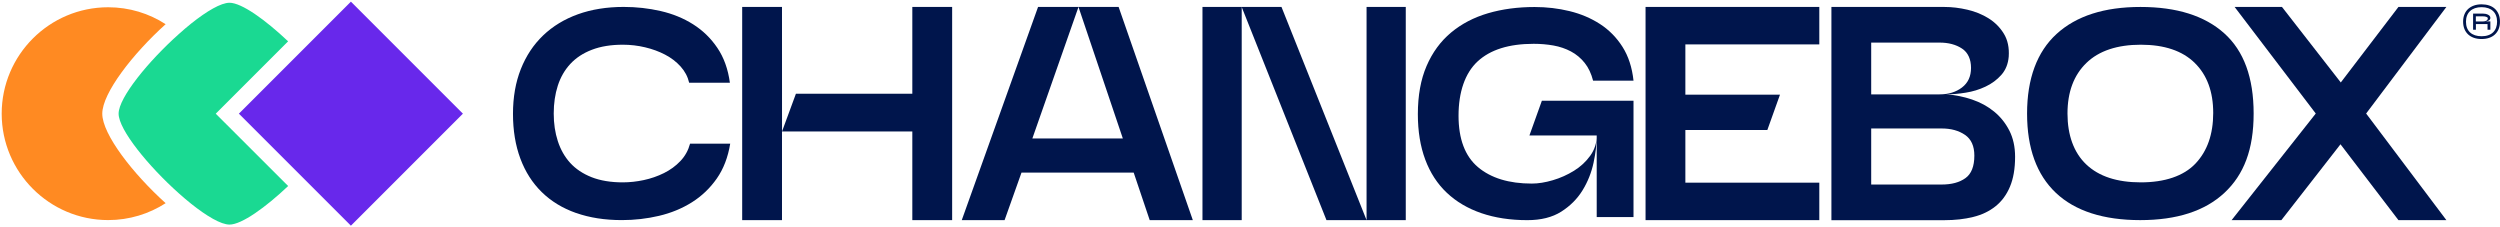 <svg width="253" height="23" viewBox="0 0 253 23" fill="none" xmlns="http://www.w3.org/2000/svg">
<g clip-path="url(#clip0_2435_1938)">
<path d="M58.292 21.553C56.927 21.07 55.773 20.367 54.828 19.442C53.882 18.517 53.159 17.386 52.661 16.051C52.163 14.716 51.914 13.205 51.914 11.521C51.914 9.837 52.178 8.326 52.708 6.991C53.238 5.656 53.99 4.519 54.965 3.585C55.943 2.651 57.118 1.937 58.491 1.442C59.864 0.95 61.408 0.701 63.118 0.701C64.4 0.701 65.648 0.839 66.857 1.117C68.069 1.395 69.162 1.84 70.14 2.458C71.118 3.076 71.938 3.869 72.597 4.847C73.258 5.822 73.68 7 73.865 8.376H69.744C69.601 7.758 69.311 7.211 68.875 6.727C68.438 6.244 67.911 5.843 67.302 5.527C66.69 5.208 66.02 4.962 65.288 4.789C64.555 4.613 63.8 4.525 63.03 4.525C61.829 4.525 60.787 4.695 59.902 5.035C59.015 5.374 58.289 5.852 57.718 6.467C57.147 7.082 56.725 7.817 56.45 8.669C56.175 9.521 56.037 10.461 56.037 11.489C56.037 12.517 56.175 13.424 56.45 14.277C56.725 15.129 57.141 15.864 57.7 16.482C58.26 17.096 58.983 17.58 59.867 17.931C60.752 18.279 61.806 18.455 63.027 18.455C63.718 18.455 64.427 18.379 65.15 18.224C65.873 18.069 66.553 17.834 67.194 17.515C67.835 17.196 68.389 16.792 68.857 16.297C69.326 15.805 69.651 15.219 69.835 14.54H73.897C73.671 15.916 73.22 17.093 72.538 18.069C71.856 19.044 71.015 19.846 70.02 20.473C69.021 21.099 67.911 21.556 66.693 21.843C65.472 22.13 64.222 22.274 62.939 22.274C61.209 22.274 59.662 22.034 58.298 21.55" fill="#00154C"/>
<path d="M120.713 22.276H116.35L114.73 17.468H103.375L101.664 22.276H97.331L105.052 0.704H109.143L104.473 14.016H113.632L109.143 0.704H113.205L120.713 22.276Z" fill="#00154C"/>
<path d="M121.69 0.704H125.661V22.276H121.69V0.704ZM142.267 22.276H134.238L125.658 0.704H129.687L138.296 22.276V0.704H142.264V22.276H142.267Z" fill="#00154C"/>
<path d="M185.333 0.704H196.779C197.532 0.704 198.305 0.797 199.099 0.982C199.892 1.166 200.61 1.459 201.251 1.86C201.892 2.261 202.405 2.78 202.794 3.418C203.181 4.056 203.345 4.827 203.283 5.729C203.222 6.469 202.973 7.084 202.536 7.579C202.1 8.071 201.564 8.469 200.935 8.765C200.305 9.064 199.632 9.269 198.92 9.38C198.208 9.494 197.555 9.55 196.967 9.55C197.863 9.611 198.733 9.787 199.576 10.074C200.422 10.361 201.163 10.768 201.804 11.292C202.446 11.816 202.958 12.458 203.348 13.219C203.734 13.98 203.927 14.862 203.927 15.869C203.927 17.061 203.755 18.068 203.409 18.891C203.064 19.714 202.575 20.376 201.942 20.88C201.312 21.383 200.56 21.743 199.684 21.957C198.809 22.174 197.842 22.282 196.785 22.282H185.339V0.704H185.333ZM196.293 9.55C197.189 9.55 197.942 9.319 198.551 8.856C199.16 8.393 199.468 7.732 199.468 6.868C199.468 6.004 199.163 5.31 198.551 4.912C197.942 4.51 197.186 4.311 196.293 4.311H189.365V9.55H196.293ZM189.365 13.002V18.674H196.507C197.506 18.674 198.302 18.458 198.902 18.027C199.503 17.597 199.804 16.836 199.804 15.746C199.804 14.78 199.488 14.083 198.859 13.65C198.229 13.219 197.444 13.002 196.507 13.002H189.365Z" fill="#00154C"/>
<path d="M225.108 19.518C223.134 21.357 220.294 22.276 216.589 22.276C212.885 22.276 210.001 21.357 208.056 19.518C206.112 17.679 205.14 15.002 205.14 11.489C205.14 7.975 206.138 5.248 208.132 3.43C210.127 1.611 212.955 0.704 216.619 0.704C220.282 0.704 223.105 1.591 225.09 3.368C227.075 5.146 228.068 7.852 228.068 11.489C228.068 15.125 227.081 17.679 225.108 19.518ZM222.1 6.358C220.847 5.137 219.031 4.525 216.651 4.525C214.27 4.525 212.411 5.14 211.14 6.373C209.869 7.606 209.23 9.31 209.23 11.489C209.23 13.667 209.866 15.45 211.14 16.651C212.411 17.852 214.247 18.455 216.651 18.455C219.055 18.455 220.976 17.822 222.176 16.56C223.377 15.298 223.977 13.585 223.977 11.43C223.977 9.275 223.351 7.582 222.1 6.361" fill="#00154C"/>
<path d="M226.144 0.704H230.937L236.888 8.346L242.721 0.704H247.573L239.453 11.489L247.573 22.276H242.721L236.858 14.601L230.876 22.276H225.839L234.355 11.489L226.144 0.704Z" fill="#00154C"/>
<path d="M252.869 2.927C252.781 3.143 252.655 3.328 252.494 3.48C252.333 3.633 252.137 3.75 251.905 3.829C251.674 3.911 251.416 3.949 251.132 3.949C250.848 3.949 250.585 3.908 250.353 3.826C250.122 3.744 249.929 3.627 249.768 3.477C249.607 3.325 249.484 3.143 249.396 2.924C249.311 2.707 249.267 2.461 249.267 2.192C249.267 1.922 249.311 1.676 249.399 1.46C249.486 1.243 249.612 1.059 249.773 0.909C249.937 0.76 250.134 0.643 250.362 0.561C250.593 0.479 250.851 0.438 251.135 0.438C251.419 0.438 251.671 0.476 251.899 0.552C252.128 0.628 252.324 0.742 252.485 0.892C252.649 1.041 252.772 1.225 252.863 1.445C252.954 1.665 252.997 1.914 252.997 2.195C252.997 2.476 252.954 2.71 252.866 2.927M252.599 1.577C252.529 1.395 252.429 1.243 252.295 1.117C252.163 0.991 251.999 0.895 251.803 0.827C251.607 0.76 251.384 0.725 251.135 0.725C250.886 0.725 250.664 0.76 250.467 0.827C250.271 0.895 250.104 0.994 249.97 1.12C249.835 1.246 249.732 1.401 249.662 1.583C249.592 1.764 249.557 1.969 249.557 2.195C249.557 2.42 249.592 2.637 249.662 2.821C249.732 3.003 249.838 3.158 249.973 3.284C250.107 3.41 250.274 3.504 250.47 3.571C250.667 3.635 250.889 3.668 251.138 3.668C251.387 3.668 251.624 3.633 251.82 3.562C252.017 3.492 252.18 3.392 252.309 3.264C252.441 3.135 252.538 2.979 252.605 2.798C252.672 2.616 252.705 2.411 252.705 2.189C252.705 1.966 252.67 1.761 252.599 1.583M250.277 3.018V1.375H251.246C251.331 1.375 251.422 1.384 251.516 1.398C251.609 1.416 251.691 1.442 251.768 1.477C251.844 1.512 251.902 1.556 251.952 1.609C251.999 1.662 252.025 1.729 252.025 1.805C252.025 1.873 252.008 1.928 251.973 1.975C251.937 2.022 251.894 2.06 251.838 2.086C251.782 2.116 251.724 2.136 251.659 2.148C251.595 2.16 251.533 2.165 251.478 2.165H252.025V3.009H251.738V2.438H250.561V3.009H250.283L250.277 3.018ZM250.555 2.174H251.241C251.305 2.174 251.366 2.168 251.431 2.16C251.492 2.151 251.551 2.133 251.601 2.107C251.65 2.081 251.691 2.048 251.721 2.007C251.75 1.966 251.765 1.914 251.765 1.849C251.765 1.811 251.75 1.782 251.718 1.758C251.686 1.735 251.645 1.714 251.595 1.697C251.545 1.679 251.489 1.668 251.428 1.662C251.366 1.656 251.308 1.653 251.246 1.653H250.555V2.174Z" fill="#00154C"/>
<path d="M92.327 0.704V9.486H80.547L79.141 13.304L79.138 0.704H75.109V22.276H79.138V13.307H92.327V22.276H96.357V0.704H92.327Z" fill="#00154C"/>
<path d="M184.114 4.493V0.704H166.53V22.276H184.114V18.487H170.559V13.155H178.855L180.135 9.579H170.559V4.493H184.114Z" fill="#00154C"/>
<path d="M159.282 17.284C158.621 17.694 157.909 18.013 157.145 18.238C156.383 18.464 155.675 18.578 155.022 18.578C152.703 18.578 150.887 18.022 149.572 16.915C148.26 15.805 147.604 14.069 147.604 11.705C147.604 9.342 148.246 7.413 149.528 6.221C150.811 5.029 152.703 4.434 155.206 4.434C155.897 4.434 156.565 4.49 157.206 4.604C157.848 4.719 158.436 4.918 158.978 5.205C159.517 5.492 159.979 5.878 160.366 6.361C160.752 6.844 161.037 7.445 161.221 8.165H165.312C165.168 6.83 164.799 5.691 164.199 4.745C163.599 3.799 162.84 3.029 161.924 2.434C161.007 1.84 159.979 1.404 158.84 1.126C157.701 0.847 156.521 0.71 155.3 0.71C153.59 0.71 152.017 0.921 150.583 1.342C149.148 1.764 147.9 2.417 146.843 3.298C145.786 4.183 144.96 5.307 144.372 6.672C143.78 8.039 143.487 9.667 143.487 11.556C143.487 13.284 143.736 14.812 144.234 16.148C144.732 17.483 145.461 18.605 146.416 19.506C147.373 20.411 148.539 21.099 149.912 21.571C151.285 22.042 152.837 22.279 154.568 22.279C155.95 22.279 157.098 21.992 158.003 21.416C158.908 20.839 159.625 20.121 160.155 19.258C160.685 18.394 161.054 17.465 161.268 16.467C161.482 15.471 161.59 14.552 161.59 13.708C161.59 14.467 161.37 15.152 160.934 15.758C160.498 16.364 159.947 16.874 159.285 17.284" fill="#00154C"/>
<path d="M154.778 13.709H161.587V21.97H165.311V10.195H156.037L154.778 13.709Z" fill="#00154C"/>
<path d="M16.766 20.559C15.085 21.643 13.088 22.272 10.947 22.272C5.006 22.272 0.171 17.443 0.171 11.502C0.171 5.56 5.006 0.735 10.945 0.735C13.085 0.735 15.085 1.361 16.763 2.448C13.448 5.432 10.35 9.417 10.35 11.505C10.35 13.593 13.451 17.578 16.763 20.562" fill="#FF8A22"/>
<path d="M29.163 18.824C26.885 20.982 24.46 22.728 23.227 22.728C22.364 22.728 20.926 21.878 19.356 20.631C19.148 20.461 18.932 20.285 18.718 20.104C18.51 19.928 18.293 19.747 18.085 19.553C15.052 16.845 12.003 13.14 12.003 11.503C12.003 9.867 15.058 6.156 18.091 3.454C18.302 3.26 18.51 3.079 18.718 2.903C18.932 2.721 19.148 2.546 19.356 2.376C20.926 1.126 22.364 0.279 23.227 0.279C24.46 0.279 26.876 2.025 29.157 4.183L21.834 11.506L29.163 18.827V18.824Z" fill="#1AD992"/>
<path d="M35.511 0.166L24.174 11.503L35.511 22.84L46.847 11.503L35.511 0.166Z" fill="#6828EB"/>
</g>
<defs>
<clipPath id="clip0_2435_1938">
<rect width="252.828" height="22.671" fill="white" transform="translate(0.171 0.166)"/>
</clipPath>
</defs>
</svg>
